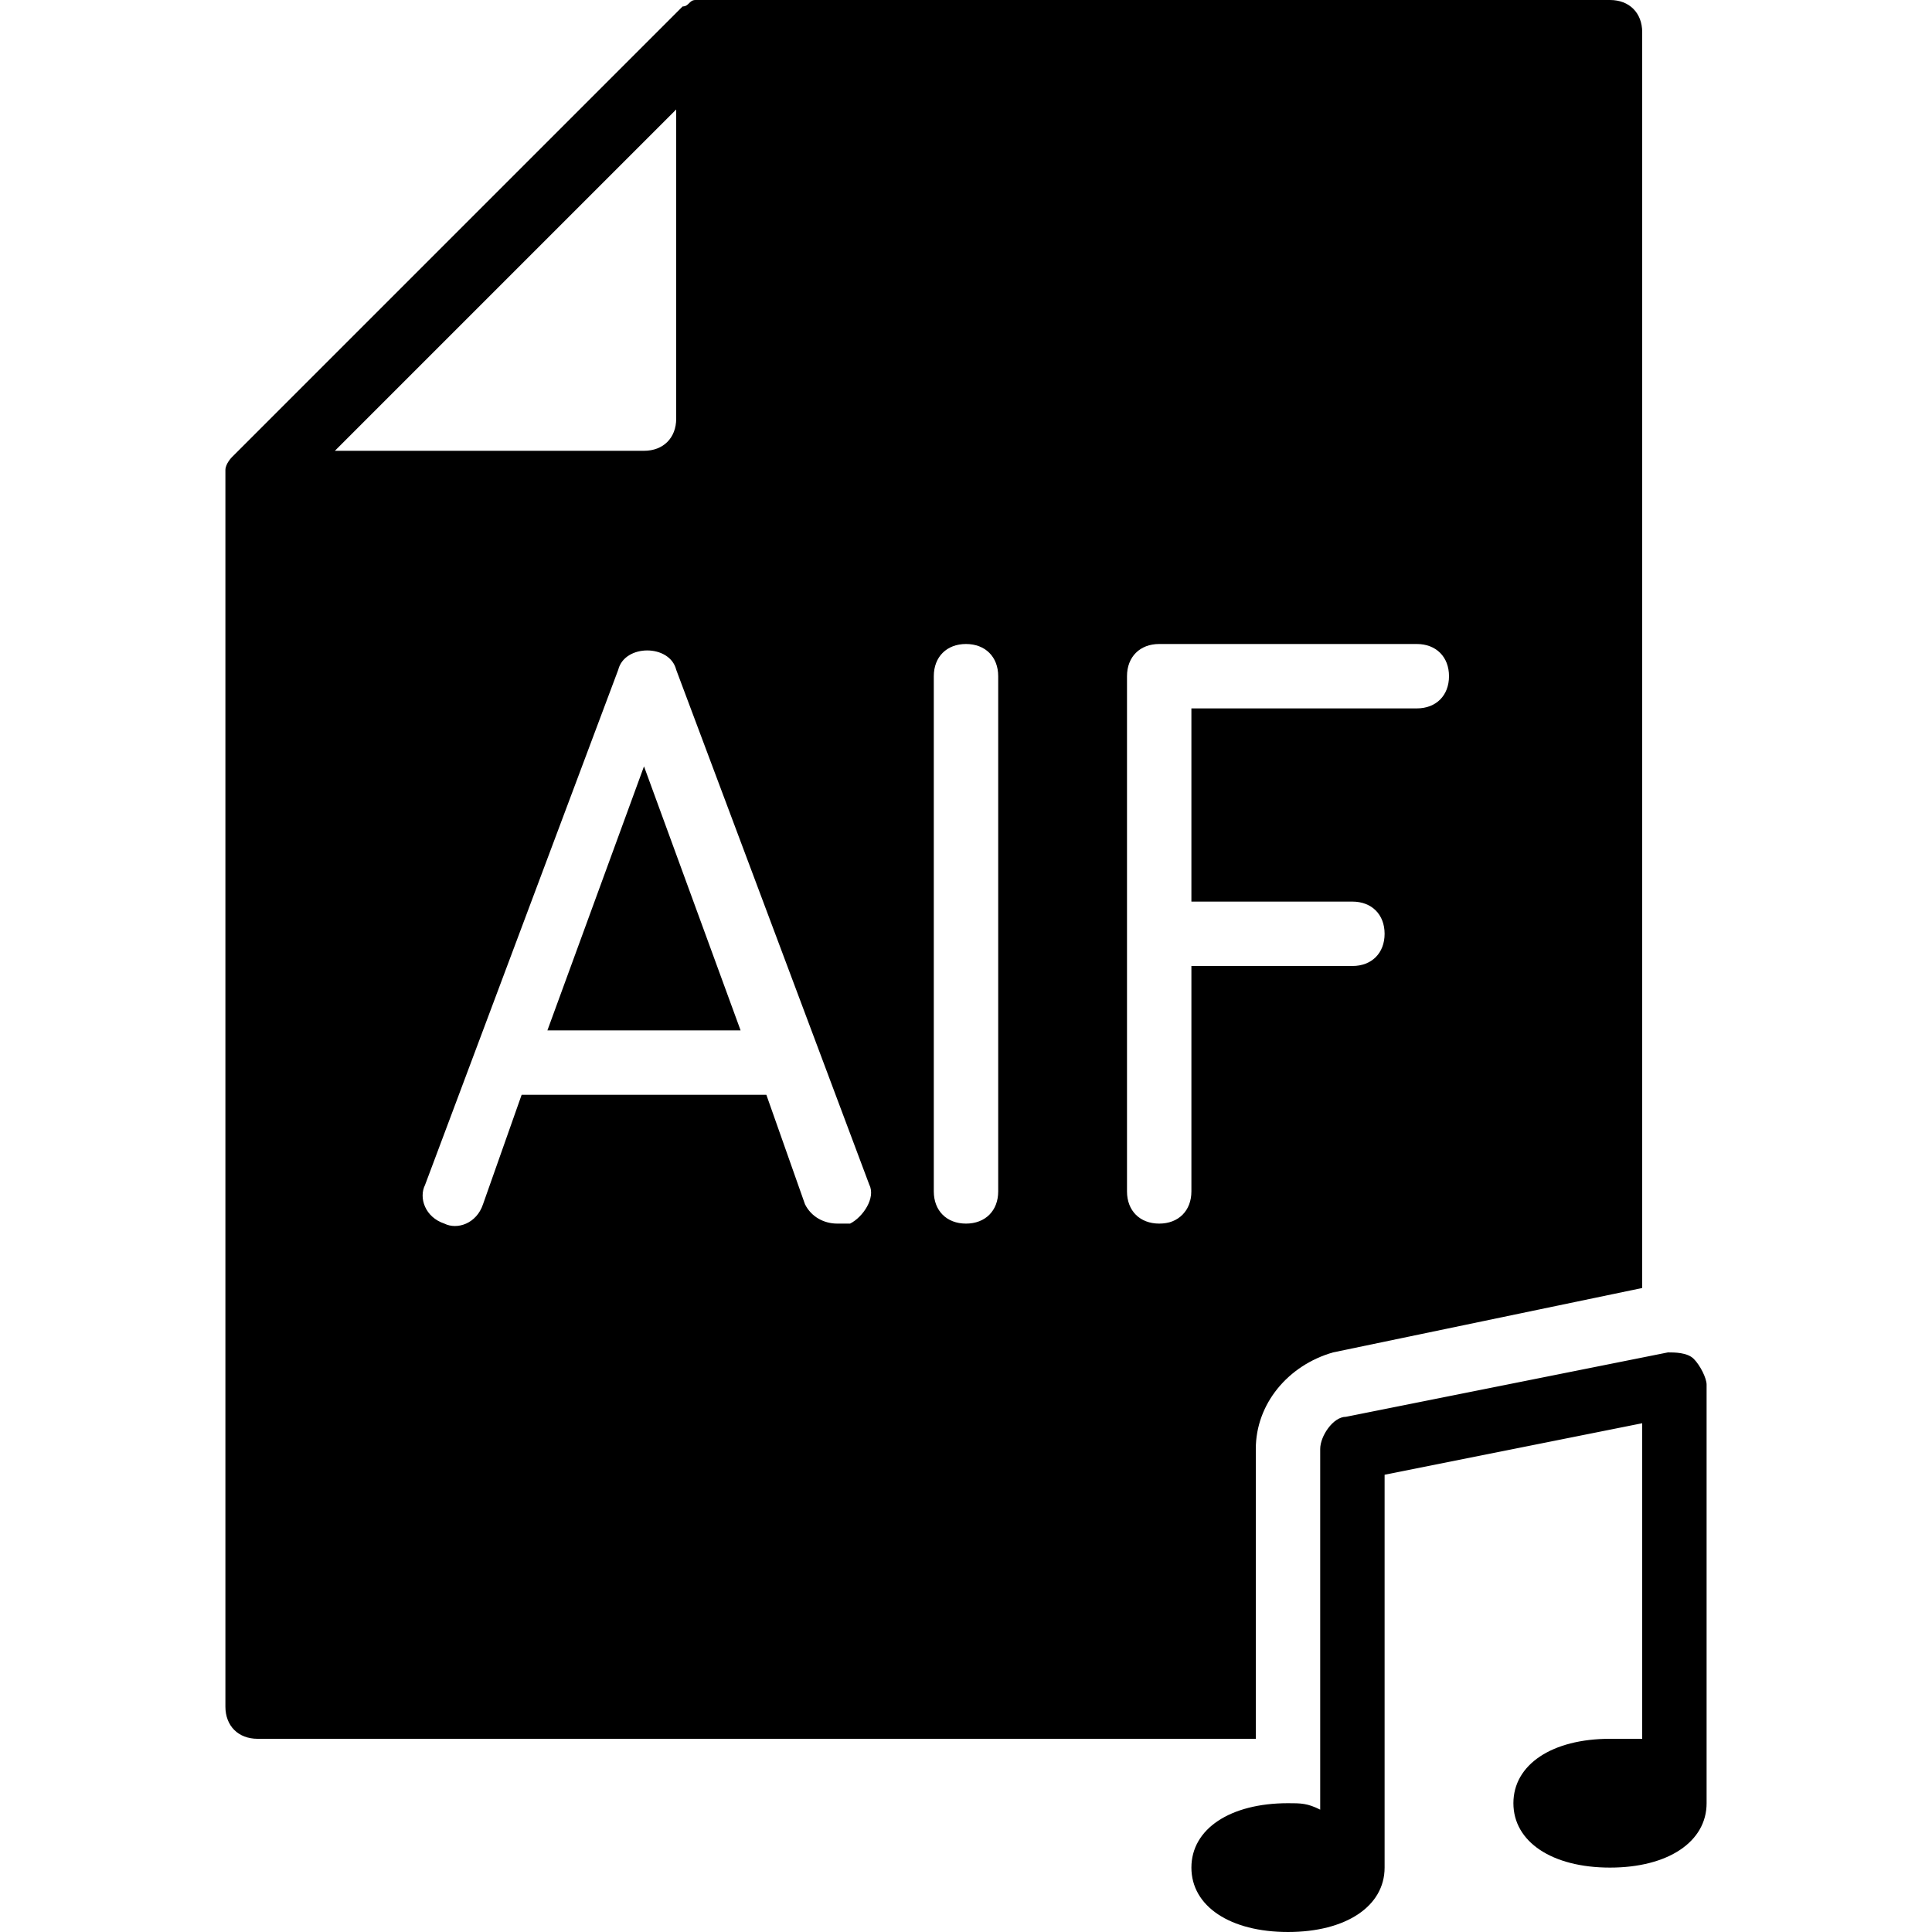<?xml version="1.0" encoding="utf-8"?>
<!-- Generator: Adobe Illustrator 19.0.0, SVG Export Plug-In . SVG Version: 6.00 Build 0)  -->
<svg version="1.1" id="Layer_1" xmlns="http://www.w3.org/2000/svg" xmlns:xlink="http://www.w3.org/1999/xlink" x="0px" y="0px"
	 viewBox="0 0 30 30" style="enable-background:new 0 0 30 30;" xml:space="preserve">
<g>
	<g>
		<path d="M26.3,21.1C26.2,21,26,21,25.9,21l-5,1c-0.2,0-0.4,0.3-0.4,0.5v5.6C20.3,28,20.2,28,20,28c-0.9,0-1.5,0.4-1.5,1
			s0.6,1,1.5,1s1.5-0.4,1.5-1v-6.1l4-0.8v4.9C25.3,27,25.2,27,25,27c-0.9,0-1.5,0.4-1.5,1s0.6,1,1.5,1s1.5-0.4,1.5-1v-6.5
			C26.5,21.4,26.4,21.2,26.3,21.1z"/>
	</g>
	<g>
		<g>
			<path d="M25,0H11c-0.1,0-0.1,0-0.2,0c-0.1,0-0.1,0.1-0.2,0.1l-7,7c0,0-0.1,0.1-0.1,0.2c0,0.1,0,0.1,0,0.2v19
				C3.5,26.8,3.7,27,4,27h15.5v-4.5c0-0.7,0.5-1.3,1.2-1.5l4.8-1V0.5C25.5,0.2,25.3,0,25,0z M10.5,1.7v4.8C10.5,6.8,10.3,7,10,7H5.2
				L10.5,1.7z M13.2,19c-0.1,0-0.1,0-0.2,0c-0.2,0-0.4-0.1-0.5-0.3L11.9,17H8.1l-0.6,1.7c-0.1,0.3-0.4,0.4-0.6,0.3
				c-0.3-0.1-0.4-0.4-0.3-0.6l3-8c0.1-0.4,0.8-0.4,0.9,0l3,8C13.6,18.6,13.4,18.9,13.2,19z M15.5,18.5c0,0.3-0.2,0.5-0.5,0.5
				s-0.5-0.2-0.5-0.5v-8c0-0.3,0.2-0.5,0.5-0.5s0.5,0.2,0.5,0.5V18.5z M22,11h-3.5v3H21c0.3,0,0.5,0.2,0.5,0.5S21.3,15,21,15h-2.5
				v3.5c0,0.3-0.2,0.5-0.5,0.5s-0.5-0.2-0.5-0.5v-8c0-0.3,0.2-0.5,0.5-0.5h4c0.3,0,0.5,0.2,0.5,0.5S22.3,11,22,11z"/>
		</g>
		<g>
			<polygon points="8.5,16 11.5,16 10,11.9 			"/>
		</g>
	</g>
</g>
</svg>

